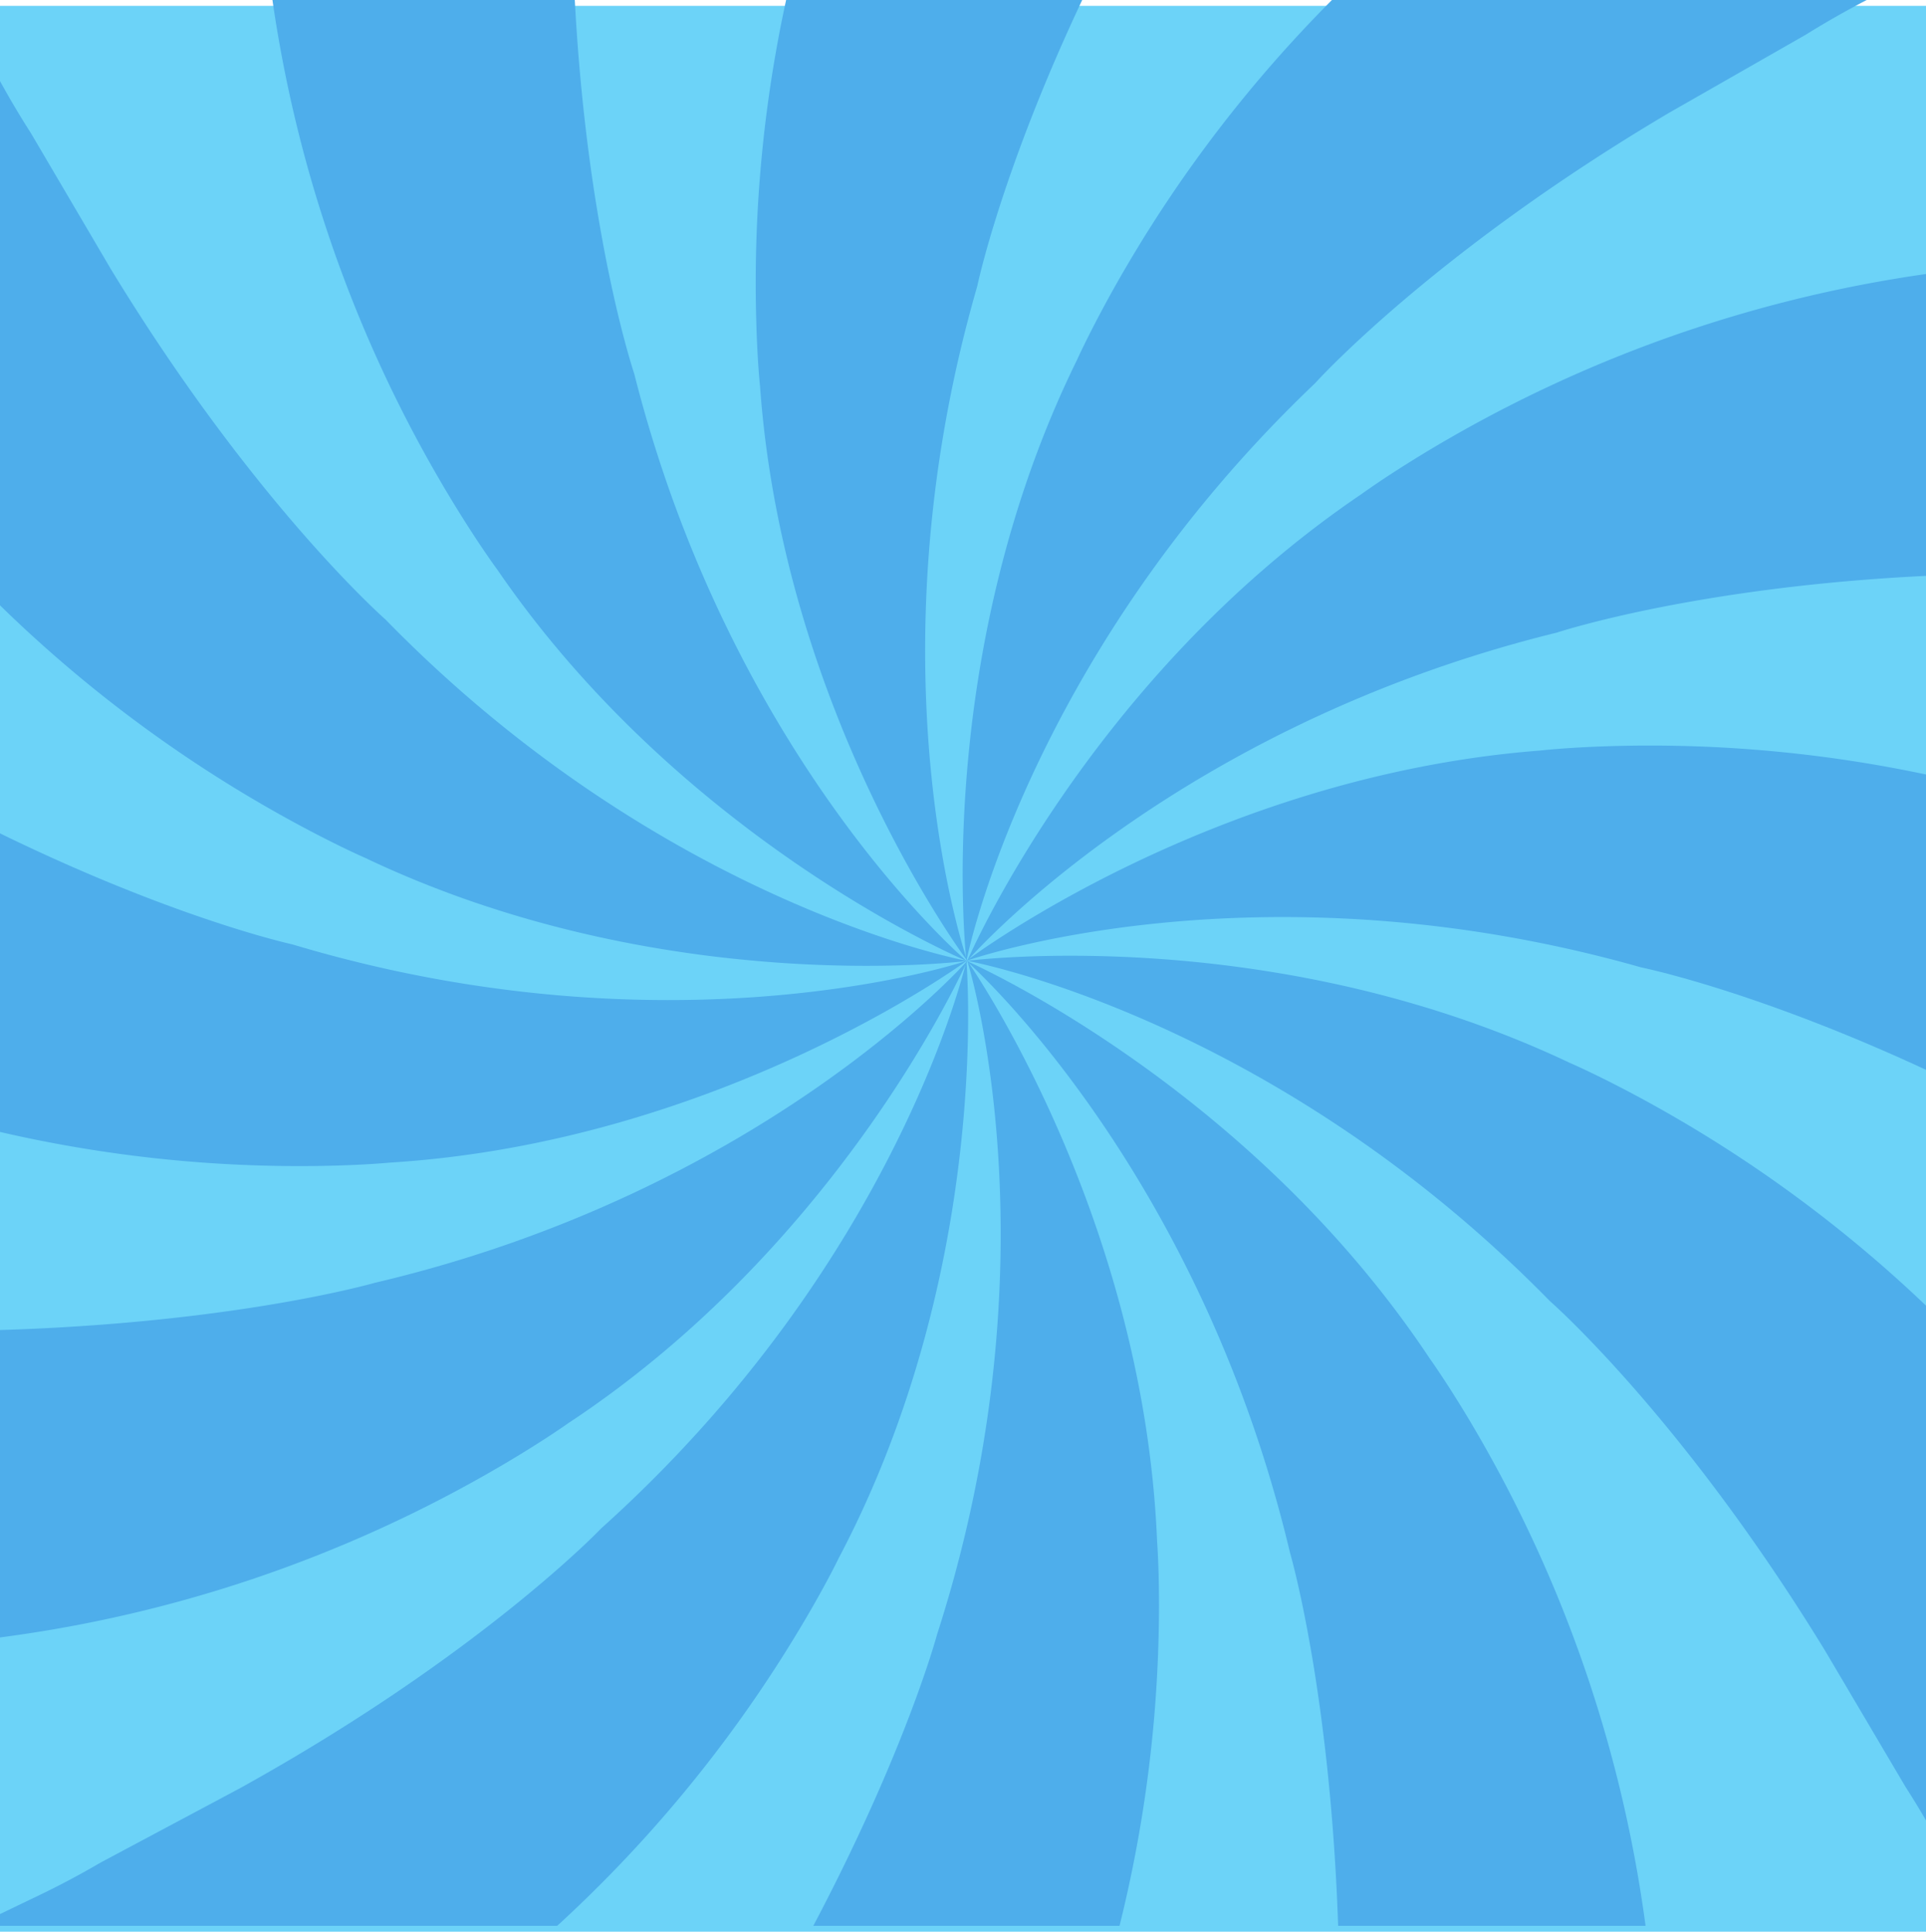 <svg xmlns="http://www.w3.org/2000/svg" xmlns:xlink="http://www.w3.org/1999/xlink" width="591.447" height="593.245" viewBox="0 0 591.447 593.245"><defs><style>.a{fill:none;}.b{fill:#6cd3f8;}.c{clip-path:url(#a);}.d{fill:#4eaeeb;}</style><clipPath id="a"><rect class="a" width="591.447" height="591.447"/></clipPath></defs><g transform="translate(0 1.798)"><rect class="b" width="591.447" height="591.447" transform="translate(0 0)"/></g><g transform="translate(0 0)"><g class="c"><path class="d" d="M367.1,624.994l-1.775-60.535c-.591-84.586-15.178-134.474-15.178-134.474C321.752,310.5,250.77,248.2,250.77,248.2s86.16,37.62,142.354,122.242c0,0,4.578,6.341,11.463,17.745A408.913,408.913,0,0,1,462.922,599.18v25.814Z" transform="translate(46.002 46.885)"/><path class="d" d="M15.012,535.35q9.89-4.732,19.378-10.292l42.648-22.75c74-40.98,111-79.854,111-79.854,91.341-82.09,112.1-174.224,112.1-174.224s8.139,93.684-39.253,183.487c0,0-3.383,7.1-10.127,18.562A408.439,408.439,0,0,1,110.873,592.313,285.406,285.406,0,0,1,82.4,607.491L28.759,632.335h0L-19,551.688Z" transform="translate(-3.373 46.89)"/><path class="d" d="M645.712,346.635q-9.3-5.832-19.035-10.908l-42.021-23.956C510.539,271,457.918,260.428,457.918,260.428c-118.149-33.539-207.148-2-207.148-2s74.921-56.785,176.176-64.581c0,0,7.772-.911,21.105-1.337a408.511,408.511,0,0,1,194.773,42.648,283.775,283.775,0,0,1,28.014,16.006l49.616,32.143h0l-42.814,83.344Z" transform="translate(46.002 36.656)"/><path class="d" d="M527.705,13.582q-9.736,5.04-19.07,10.848L466.649,48.422C393.87,91.508,358,131.447,358,131.447c-88.952,84.681-107.052,177.371-107.052,177.371s-10.836-93.4,33.965-184.552c0,0,3.17-7.1,9.582-18.846A408.475,408.475,0,0,1,430.248-40.612a281.071,281.071,0,0,1,28-15.983L511.167-83h0L561.173-3.737Z" transform="translate(45.824 -13.734)"/><path class="d" d="M162.92-72.261q-.39,10.967.095,21.945l.308,48.35c1.81,84.563,19.011,135.409,19.011,135.409C212.453,252.5,284.358,313.76,284.358,313.76s-86.7-36.39-144.069-120.148c0,0-4.673-6.27-11.724-17.6A408.51,408.51,0,0,1,67.876-13.926,282.413,282.413,0,0,1,67.7-46.2l2.969-59.069h0l93.6-4.732Z" transform="translate(12.426 -18.675)"/><path class="d" d="M-70.212,171.862q9.2,5.915,18.928,11.191l41.643,24.571c73.5,41.855,125.957,53.236,125.957,53.236,117.64,35.29,207.124,5.075,207.124,5.075s-75.714,55.7-177.123,61.955c0,0-7.784.793-21.129,1.017a408.4,408.4,0,0,1-194.17-45.547,283.341,283.341,0,0,1-27.777-16.408l-49.131-32.876h0l44.044-82.717Z" transform="translate(-26.597 29.16)"/><path class="d" d="M169.86,630.672l29.883-52.645c43.382-72.626,56.785-122.833,56.785-122.833,37.715-116.907,9.322-206.994,9.322-206.994s54.123,76.9,58.288,178.353c0,0,.627,7.8.58,21.141a409.019,409.019,0,0,1-59.565,210.579l-13.392,22.064h0Z" transform="translate(31.193 46.885)"/><path class="d" d="M-67.7,363.545l60.535-1.621c84.586-.367,134.51-14.823,134.51-14.823,119.568-28.085,182.032-98.9,182.032-98.9s-37.857,86.124-122.6,142.034c0,0-6.353,4.566-17.8,11.416A408.9,408.9,0,0,1-42.136,459.429l-25.814-.059h0Z" transform="translate(-12.332 46.885)"/><path class="d" d="M550.176,520.964q-5.182-9.677-11.12-18.928l-24.583-41.631c-44.127-72.165-84.563-107.466-84.563-107.466C343.962,265.218,251,248.443,251,248.443s93.246-12.173,185,31.326c0,0,7.193,3.076,18.988,9.322A408.414,408.414,0,0,1,602.95,422.773a284.738,284.738,0,0,1,16.4,27.73l27.139,52.514h0l-78.529,51.131Z" transform="translate(46.044 46.642)"/><path class="d" d="M637.85,162.518q-10.967-.461-21.945,0H567.531C482.956,163.736,432,180.642,432,180.642,312.742,209.957,251,281.436,251,281.436s36.981-86.467,121.106-143.383c0,0,6.306-4.626,17.674-11.605A408.629,408.629,0,0,1,580.118,67.071a282.214,282.214,0,0,1,32.261,0l59.021,3.36h0l4.081,93.648Z" transform="translate(46.044 13.649)"/><path class="d" d="M351.328-73.647q-5.915,9.287-11.014,18.988L316.157-12.78C275,61.123,264.1,113.685,264.1,113.685c-34.107,117.971-3.052,207.16-3.052,207.16S204.645,245.628,197.4,144.337c0,0-.864-7.772-1.183-21.105A408.31,408.31,0,0,1,239.84-71.328,282.408,282.408,0,0,1,255.988-99.26l32.391-49.451h0l83.131,43.251Z" transform="translate(35.993 -25.76)"/><path class="d" d="M13.486,22.5q5.17,9.689,11.085,18.928l24.512,41.69c43.985,72.247,84.362,107.655,84.362,107.655,85.769,87.9,178.637,104.852,178.637,104.852s-93.27,11.984-184.954-31.681c0,0-7.181-3.088-18.928-9.358A408.333,408.333,0,0,1-39.49,120.625,285.807,285.807,0,0,1-55.816,92.8L-82.86,40.227h0L-4.236-10.75Z" transform="translate(-15.061 -0.51)"/></g></g></svg>